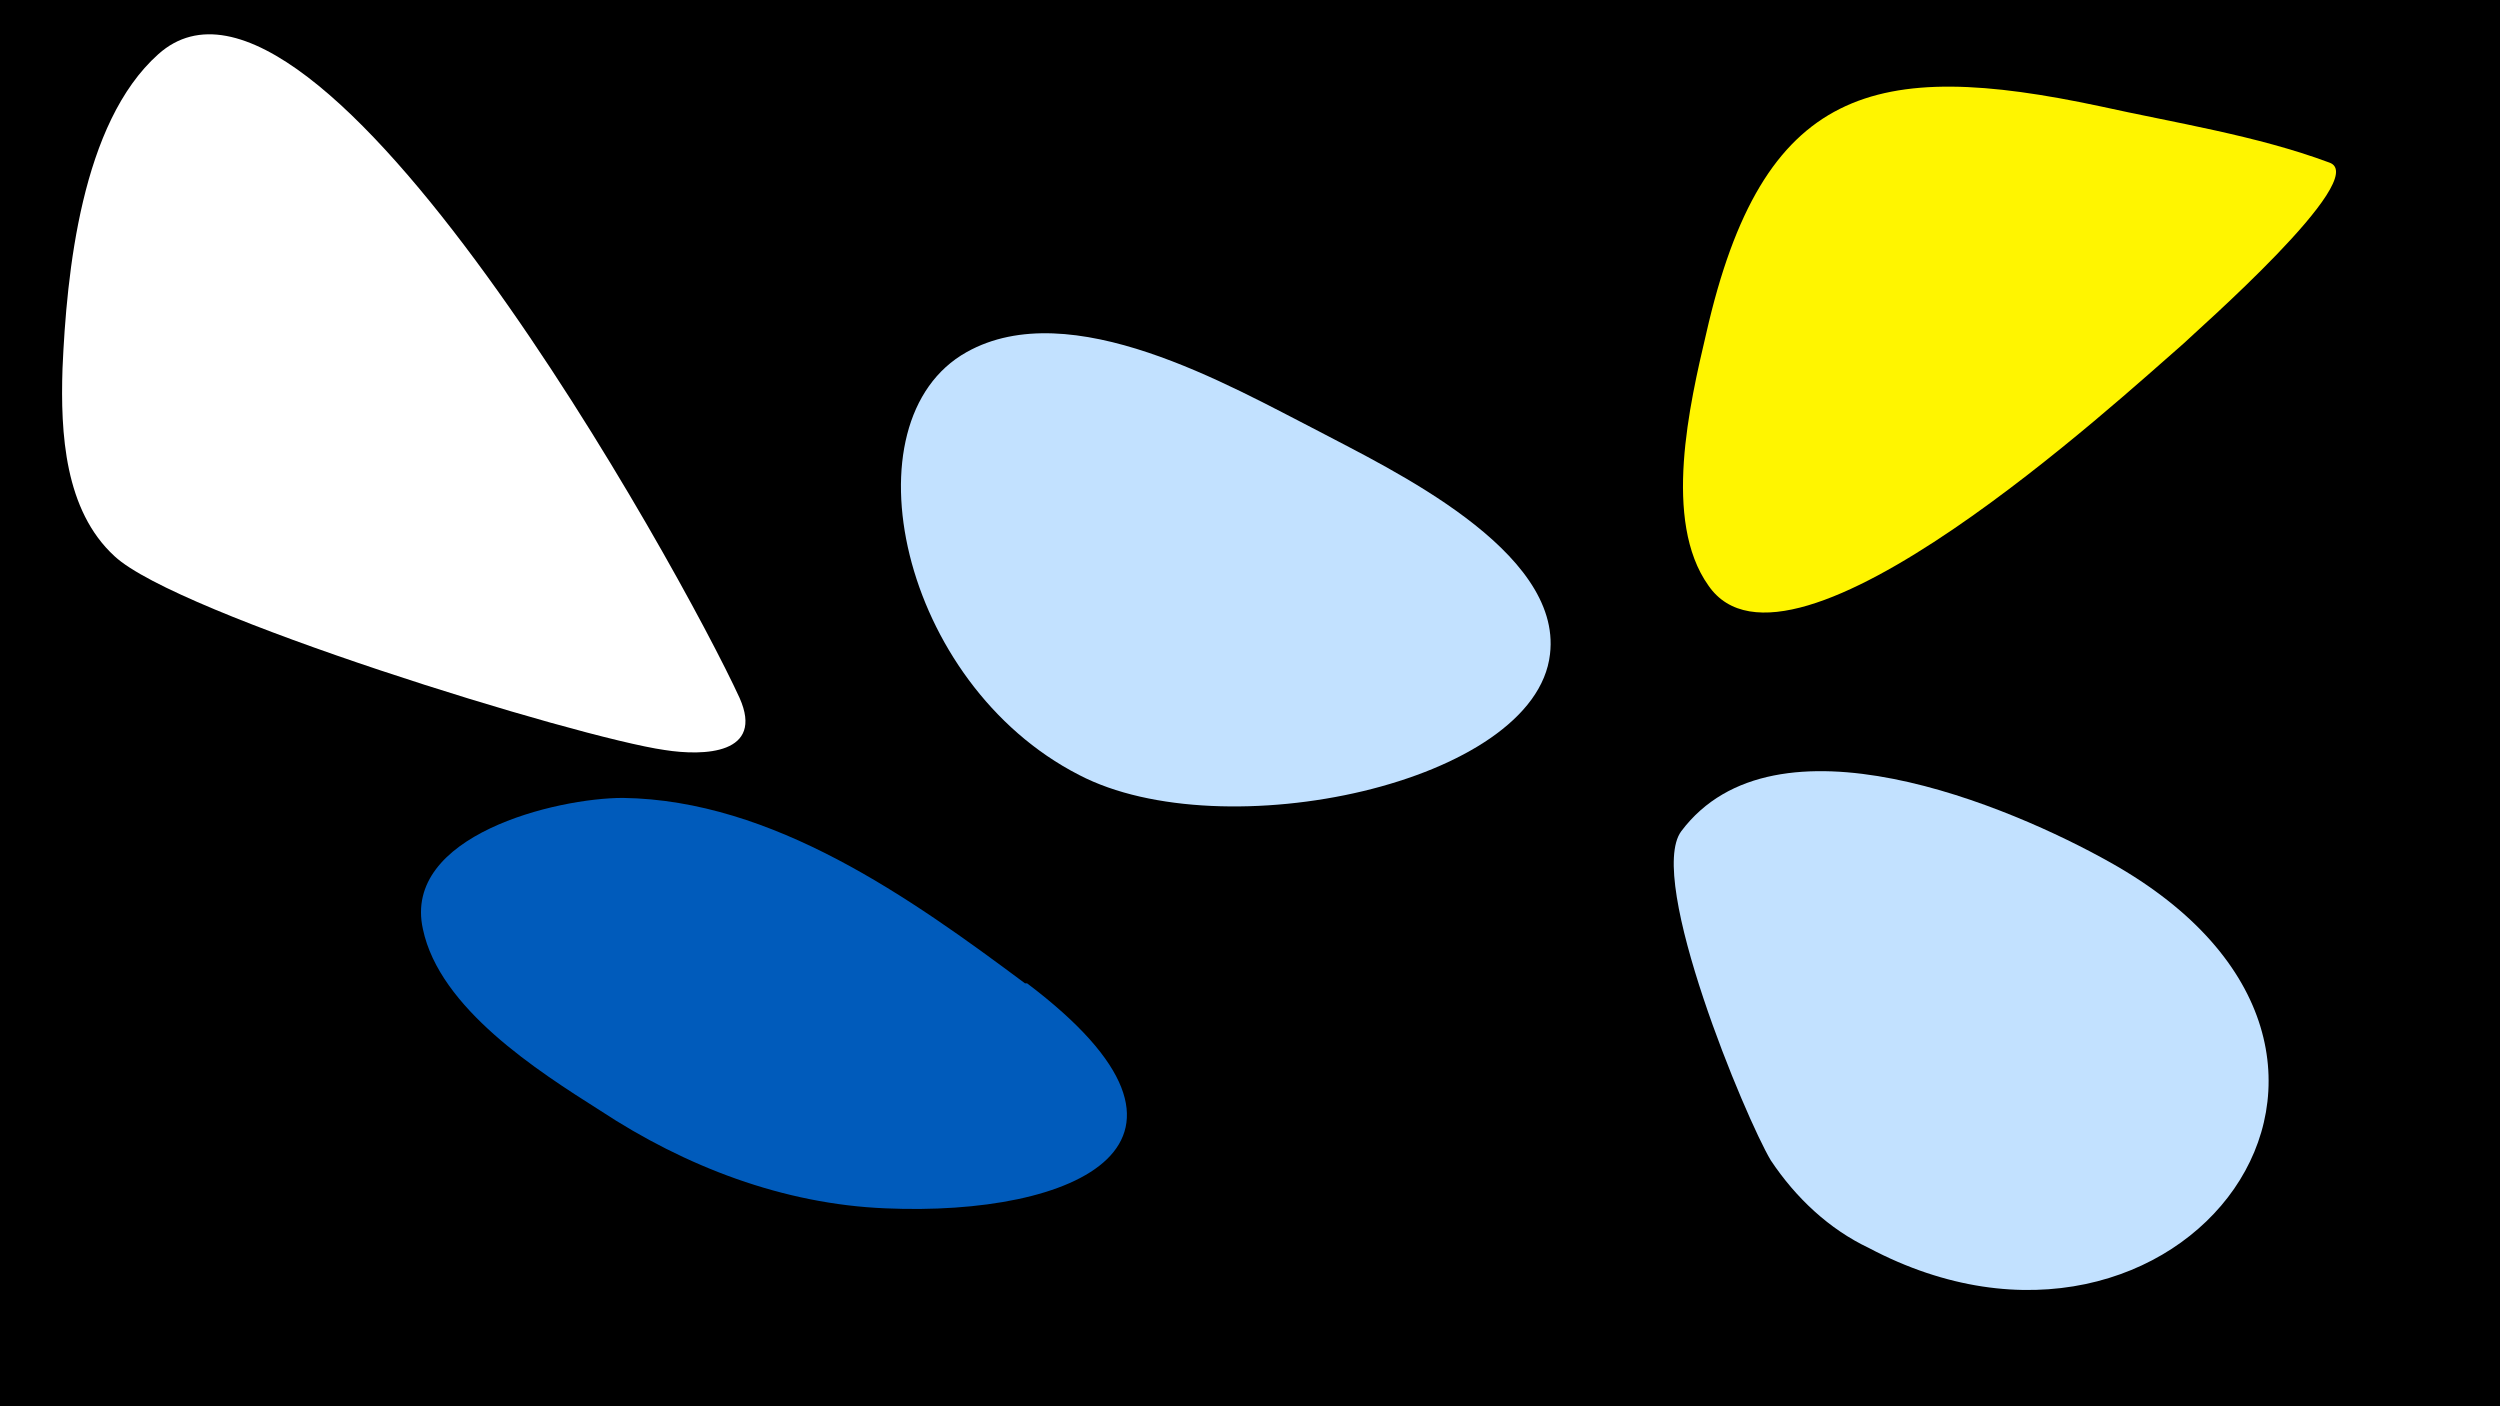 <svg width="1200" height="675" viewBox="-500 -500 1200 675" xmlns="http://www.w3.org/2000/svg"><path d="M-500-500h1200v675h-1200z" fill="#000"/><path d="M-145-165c-28-61-203-377-279-309-37 33-44 105-46 151-1 31 1 68 25 90 30 28 222 87 264 93 19 3 48 2 36-25z"  fill="#fff" /><path d="M-8-28c-55-41-121-88-193-89-32 0-106 18-96 63 8 38 55 68 85 87 41 27 88 45 137 47 91 4 170-31 68-108z"  fill="#005bbb" /><path d="M133-293c-43-22-119-66-169-38-59 33-32 159 54 203 69 36 219 4 226-58 6-50-77-89-111-107z"  fill="#c2e1ff" /><path d="M513-86c-48-27-161-75-206-15-17 23 31 138 43 158 12 18 28 33 47 42 149 79 280-93 116-185z"  fill="#c2e1ff" /><path d="M618-422c-35-13-74-19-110-27-108-23-162-10-189 109-8 34-21 90 1 121 39 57 198-90 228-116 5-5 91-80 70-87z"  fill="#fff500" /></svg>